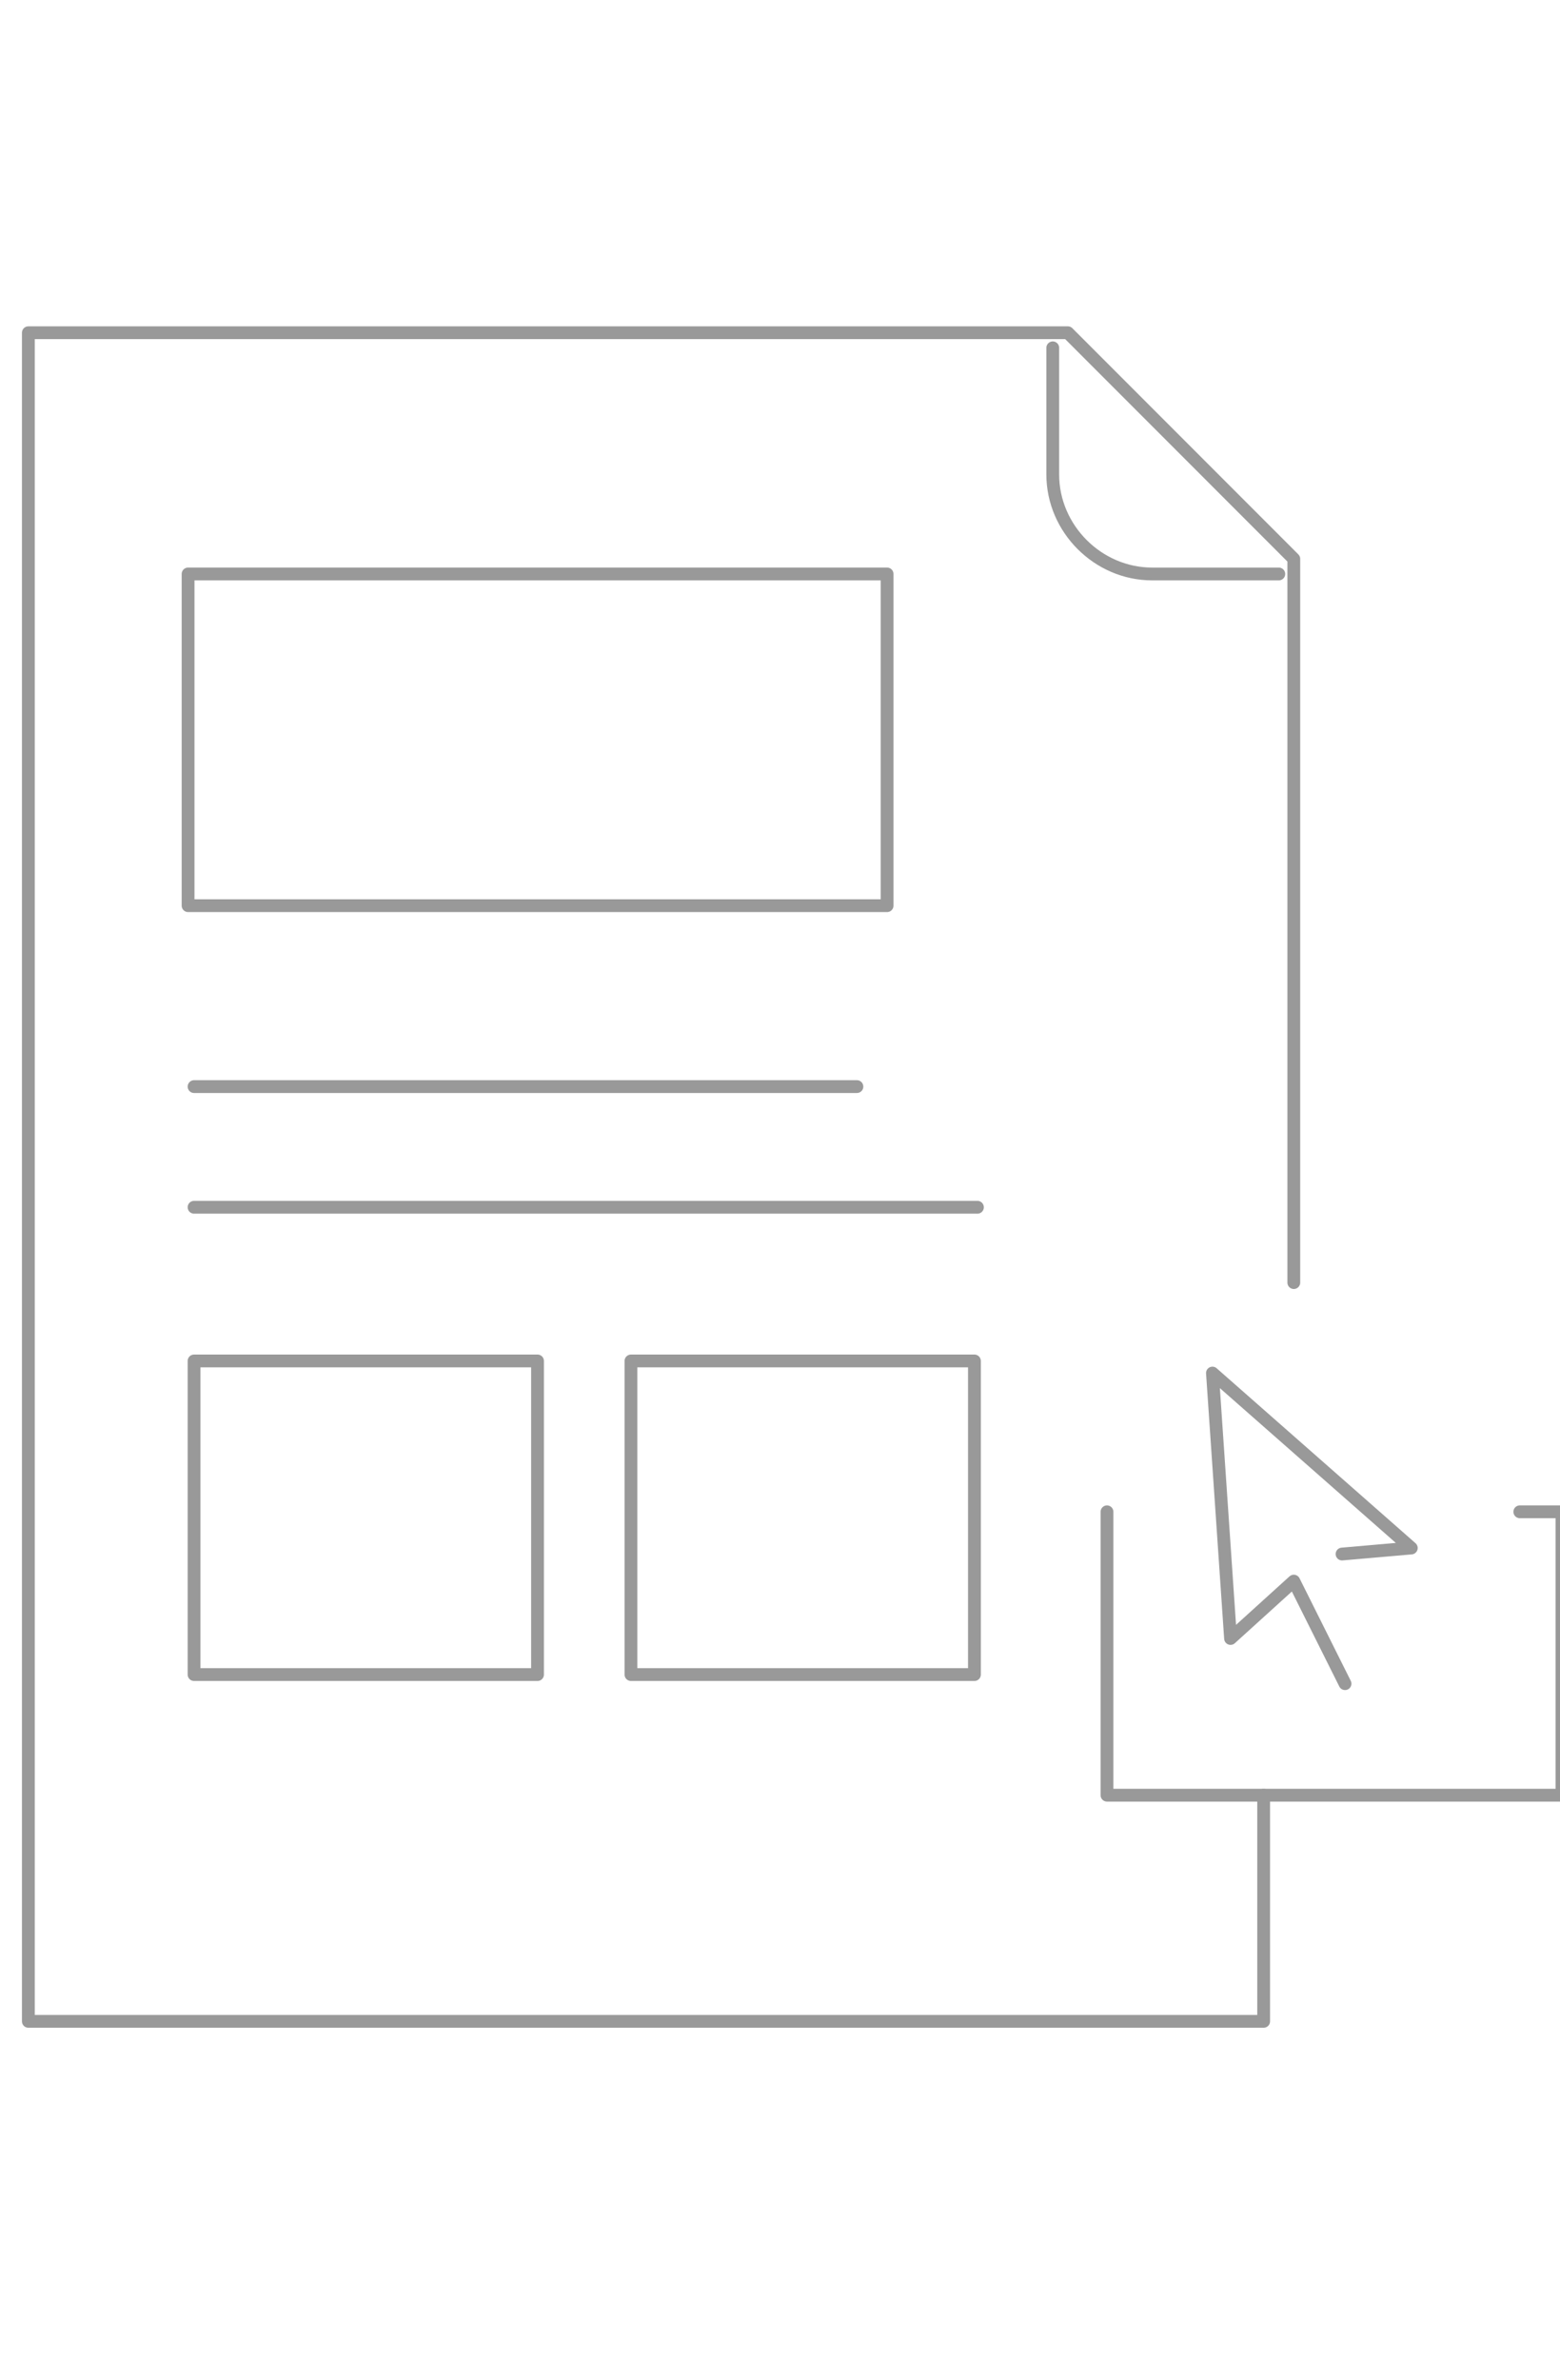 <svg xmlns="http://www.w3.org/2000/svg" width="122" height="186" viewBox="-12.186 -60.6 122 186"><path fill="none" stroke="#999" stroke-linecap="round" stroke-linejoin="round" stroke-miterlimit="10" d="M88.996 39.624v-56.55L71.324-34.6H-9.968V97.351h96.606V79.68"/><path fill="none" stroke="#999" stroke-linecap="round" stroke-linejoin="round" stroke-miterlimit="10" d="M70.145-33.42v9.897c0 4.236 3.535 7.774 7.775 7.774h9.903m-85.3-.001h54.665v25.921H2.523zm.467 40.058h51.839M2.99 33.738h61.265M2.99 45.747h26.861v24.507H2.99zm34.168 0H64.02v24.507H37.158zm37.228 11.787V79.68h35.582V57.534h-3.298"/><path fill="none" stroke="#999" stroke-linecap="round" stroke-linejoin="round" stroke-miterlimit="10" d="M93.002 70.965l-4.006-8.014-4.947 4.482-1.416-20.739 15.551 13.67-5.415.471"/></svg>